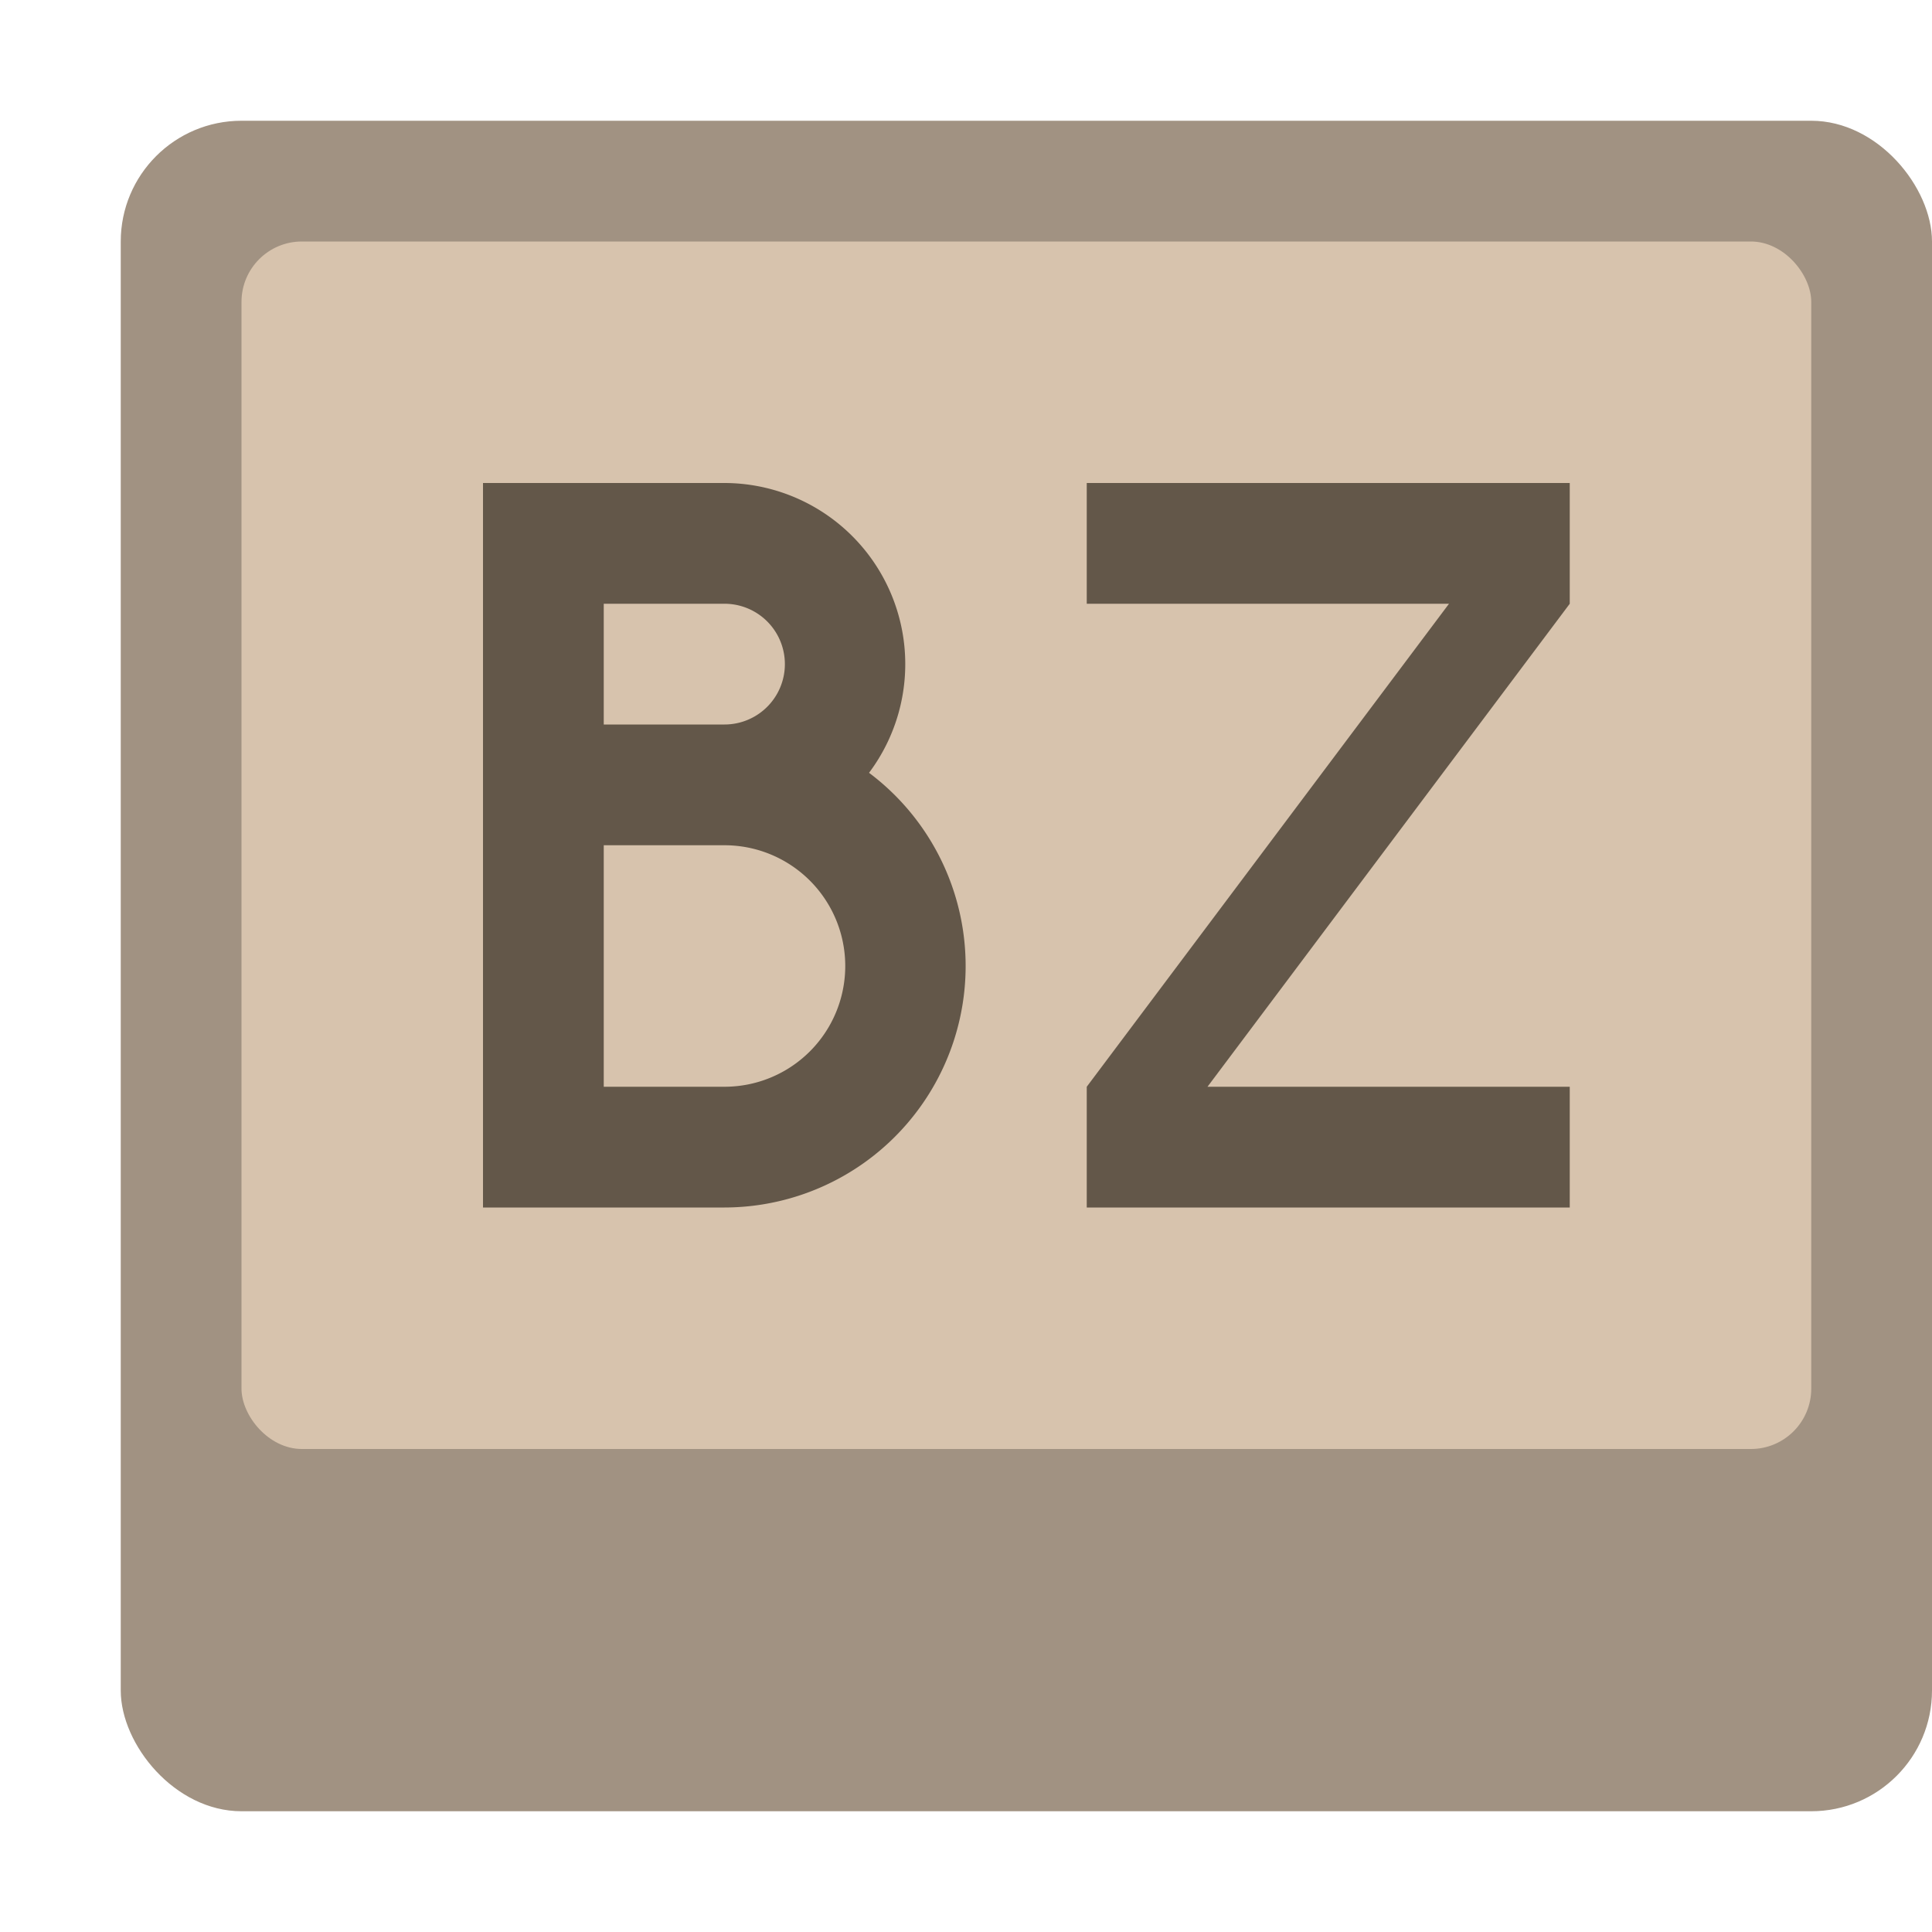 <svg version="1.0" viewBox="0 0 16 16" xmlns="http://www.w3.org/2000/svg"><g transform="translate(-16 1232)"><rect x="17" y="-1231" width="15" height="14" ry="1" fill="#a19282"/><rect x="18" y="-1230" width="13" height="10" ry=".5" fill="#d7c3ad"/><path d="M25-1227h3l-3 4v1h4v-1h-3l3-4v-1h-4z" fill="#635749"/><path d="M20-1228h2a1.5 1.5 0 0 1 1.197 2.4A2 2 0 0 1 22-1222h-2v-2zm1 1v1h1a.5.5 0 0 0 0-1zm0 2v2h1a1 1 0 1 0 0-2z" fill="#635749"/></g></svg>